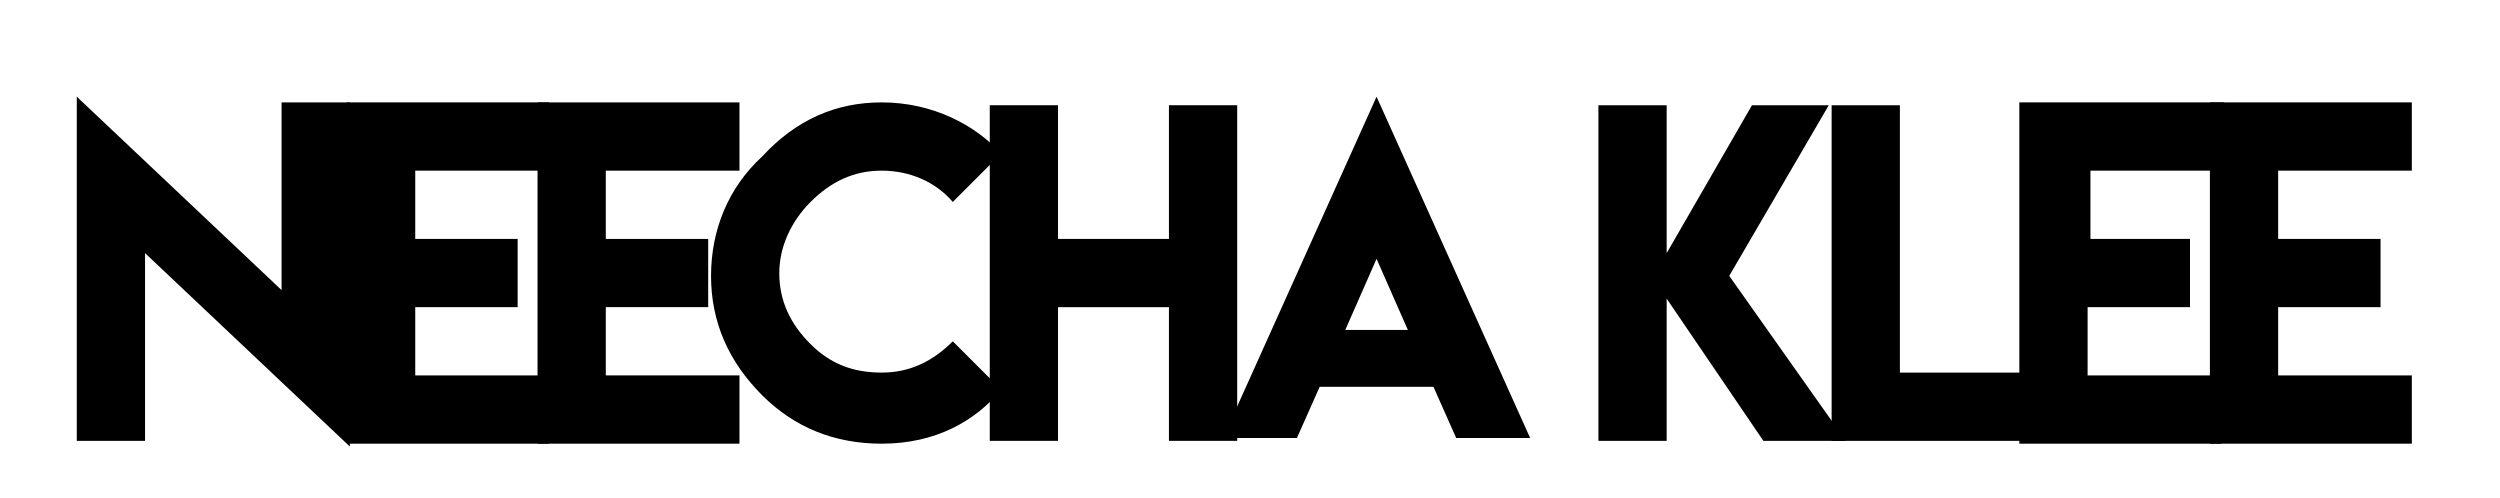 <?xml version="1.0" encoding="utf-8"?>
<!-- Generator: Adobe Illustrator 22.1.0, SVG Export Plug-In . SVG Version: 6.00 Build 0)  -->
<svg version="1.1" id="Layer_1" xmlns="http://www.w3.org/2000/svg" xmlns:xlink="http://www.w3.org/1999/xlink" x="0px" y="0px"
	 viewBox="0 0 87.9 17.5" style="enable-background:new 0 0 87.9 17.5;" xml:space="preserve">
<g>
	<path d="M9.9,10.2V3.6h2.4v12.1L5.1,8.9v6.6H2.7V3.4L9.9,10.2z"/>
	<path d="M19.3,3.6V6h-4.7v2.4h3.6v2.4h-3.6v2.4h4.7v2.4h-7.1V3.6H19.3z"/>
	<path d="M26,3.6V6h-4.7v2.4h3.6v2.4h-3.6v2.4H26v2.4h-7.1V3.6H26z"/>
	<path d="M31,15.6c-1.7,0-3.1-0.6-4.2-1.7c-1.2-1.2-1.8-2.6-1.8-4.2c0-1.6,0.6-3.1,1.8-4.2C28,4.2,29.4,3.6,31,3.6l0,0
		c1.8,0,3.3,0.8,4.2,1.8l-1.7,1.7C32.9,6.4,32,6,31,6c-1,0-1.8,0.4-2.5,1.1c-0.7,0.7-1.1,1.6-1.1,2.5c0,1,0.4,1.8,1.1,2.5
		c0.7,0.7,1.5,1,2.5,1c1,0,1.8-0.4,2.5-1.1l1.7,1.7C34.3,14.8,32.9,15.6,31,15.6z"/>
	<path d="M37.2,3.7v4.7h3.9V3.7h2.4v11.8h-2.4v-4.7h-3.9v4.7h-2.4V3.7H37.2z"/>
	<path d="M48.4,3.4l5.4,12h-2.6l-0.8-1.8h-4l-0.8,1.8H43L48.4,3.4z M49.5,11.6l-1.1-2.5l-1.1,2.5H49.5z"/>
	<path d="M58.6,3.7v5.2l3-5.2h2.7l-3.5,6l4.1,5.8H62l-3.4-5v5h-2.4V3.7H58.6z"/>
	<path d="M66.8,3.7v9.4h4.7v2.4h-7.1V3.7H66.8z"/>
	<path d="M78.2,3.6V6h-4.7v2.4H77v2.4h-3.6v2.4h4.7v2.4h-7.1V3.6H78.2z"/>
	<path d="M84.8,3.6V6h-4.7v2.4h3.6v2.4h-3.6v2.4h4.7v2.4h-7.1V3.6H84.8z"/>
</g>
</svg>
